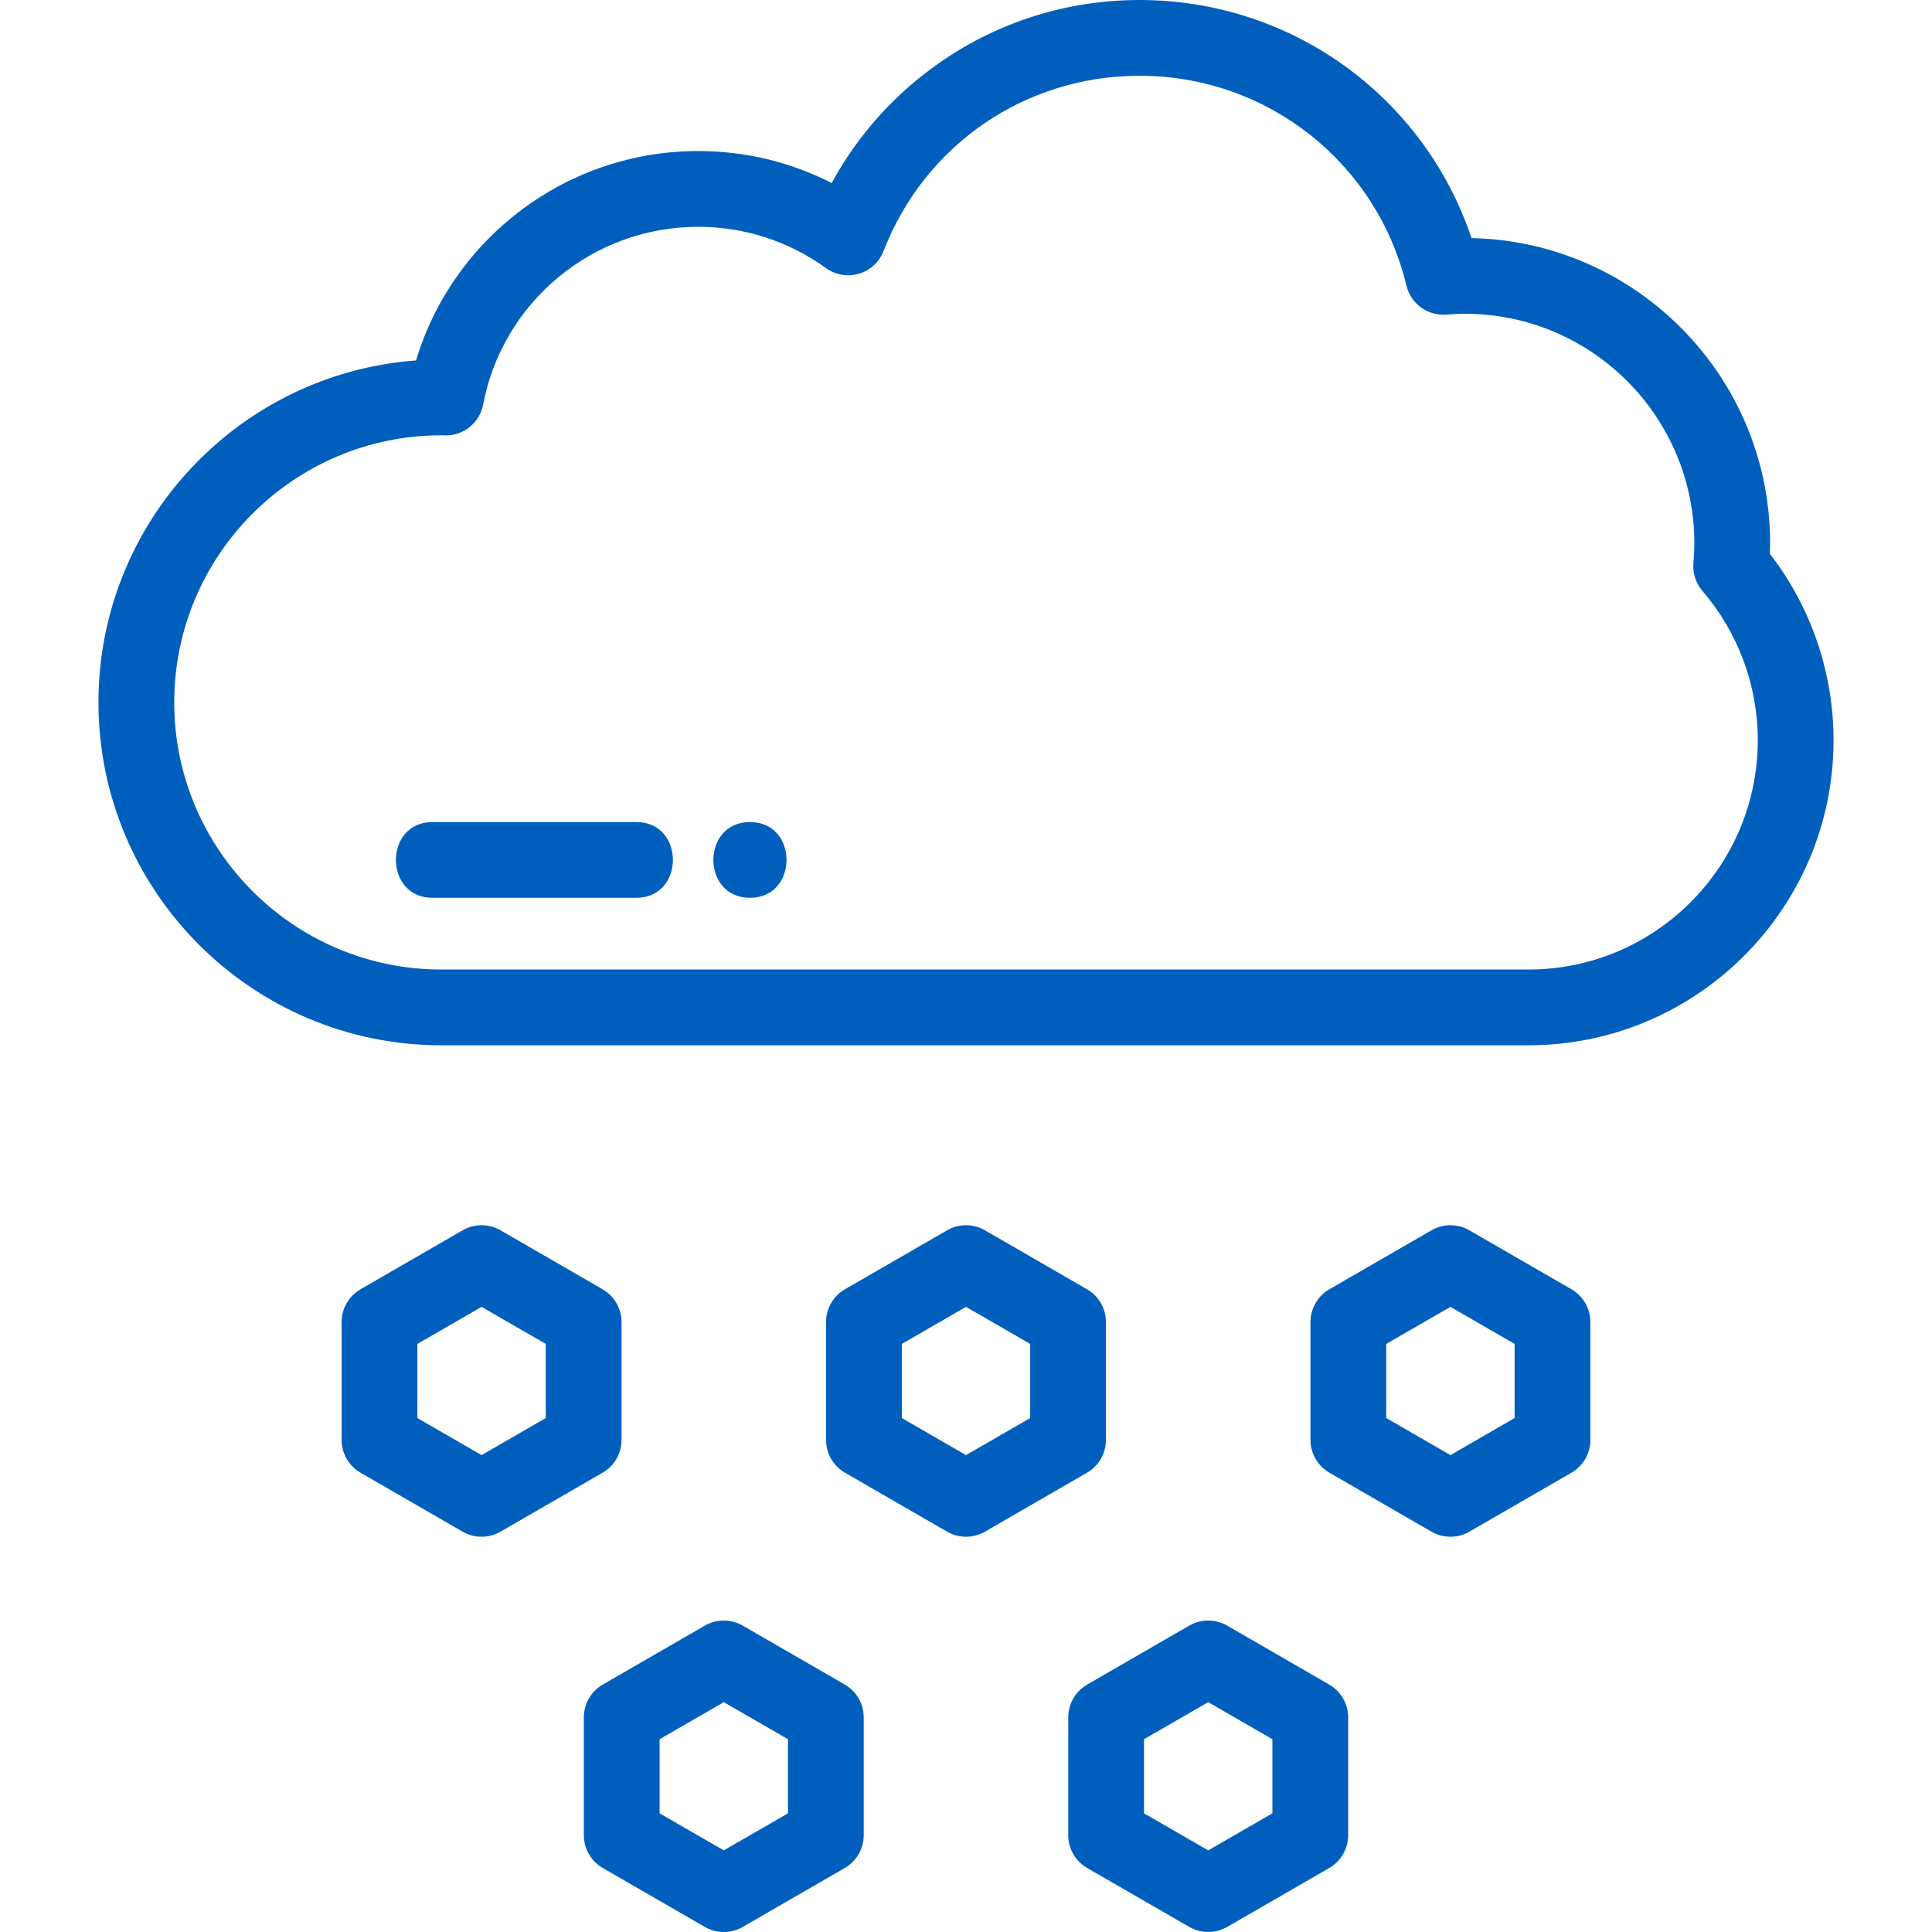<?xml version="1.0"?>
<svg xmlns="http://www.w3.org/2000/svg" xmlns:xlink="http://www.w3.org/1999/xlink" version="1.1" id="Capa_1" x="0px" y="0px" viewBox="0 0 512 512" style="enable-background:new 0 0 512 512;" xml:space="preserve" width="512px" height="512px" class=""><g><g>
	<g>
		<path d="M469.039,146.766c0.036-0.952,0.053-1.896,0.053-2.843c0-44.003-35.336-79.906-79.121-80.828    C377.351,25.561,342.271,0,302,0c-19.094,0-37.435,5.753-53.043,16.64c-11.962,8.344-21.679,19.221-28.547,31.865    c-10.907-5.574-22.954-8.479-35.408-8.479c-34.704,0-64.938,22.901-74.75,55.501c-46.985,3.441-84.16,42.771-84.16,90.62    c0,50.103,40.762,90.865,90.865,90.865h288.105c44.578,0,80.846-36.267,80.846-80.845    C485.908,178.258,479.945,160.875,469.039,146.766z M405.062,256.934H116.957c-39.031,0-70.786-31.755-70.786-70.786    c0-39.031,31.754-70.787,70.786-70.787c0.167,0,0.326,0.007,0.489,0.013l0.463,0.014c0.089,0.003,0.178,0.004,0.266,0.004    c4.808,0,8.959-3.419,9.86-8.168c5.18-27.302,29.139-47.119,56.968-47.119c12.255,0,23.977,3.786,33.899,10.95    c2.521,1.821,5.743,2.366,8.724,1.487c2.982-0.882,5.386-3.096,6.511-5.994C245.091,38.319,271.728,20.078,302,20.078    c33.736,0,62.823,22.882,70.735,55.645c1.16,4.799,5.641,8.043,10.555,7.651c1.855-0.148,3.477-0.22,4.956-0.22    c33.507,0,60.767,27.259,60.767,60.767c0,1.708-0.079,3.422-0.241,5.242c-0.241,2.7,0.62,5.382,2.387,7.437    c9.46,11.002,14.669,25.054,14.669,39.566C465.83,229.673,438.569,256.934,405.062,256.934z" data-original="#000000" class="active-path" data-old_color="#000000" fill="#005FBD"/>
	</g>
</g><g>
	<g>
		<path d="M159.694,341.665l-27.056-15.622c-3.107-1.795-6.935-1.792-10.041,0.001l-27.046,15.622    c-3.105,1.793-5.019,5.107-5.019,8.693v31.232c0,3.586,1.912,6.9,5.019,8.693l27.046,15.622c1.553,0.898,3.287,1.346,5.021,1.346    c1.734,0,3.466-0.448,5.02-1.345l27.056-15.622c3.107-1.793,5.021-5.108,5.021-8.694v-31.232    C164.713,346.773,162.8,343.458,159.694,341.665z M144.635,375.794l-17.016,9.824l-17.007-9.823v-19.641l17.007-9.823    l17.016,9.824V375.794z" data-original="#000000" class="active-path" data-old_color="#000000" fill="#005FBD"/>
	</g>
</g><g>
	<g>
		<path d="M288.066,341.666l-27.046-15.622c-3.107-1.794-6.935-1.794-10.042,0l-27.046,15.622c-3.105,1.793-5.019,5.107-5.019,8.693    v31.232c0,3.586,1.912,6.9,5.019,8.693l27.046,15.622c1.554,0.897,3.288,1.345,5.022,1.345s3.468-0.449,5.021-1.346l27.046-15.622    c3.105-1.793,5.019-5.107,5.019-8.693v-31.231C293.085,346.773,291.172,343.459,288.066,341.666z M273.006,375.795L256,385.618    l-17.006-9.823v-19.641L256,346.331l17.006,9.823V375.795z" data-original="#000000" class="active-path" data-old_color="#000000" fill="#005FBD"/>
	</g>
</g><g>
	<g>
		<path d="M416.448,341.666l-27.046-15.622c-3.106-1.793-6.934-1.796-10.041-0.001l-27.056,15.622    c-3.106,1.793-5.02,5.108-5.02,8.694v31.232c0,3.586,1.914,6.901,5.02,8.694l27.056,15.622c1.554,0.896,3.287,1.344,5.021,1.344    s3.468-0.449,5.021-1.346l27.046-15.622c3.105-1.793,5.019-5.107,5.019-8.693v-31.231    C421.466,346.773,419.554,343.459,416.448,341.666z M401.388,375.795l-17.007,9.823l-17.015-9.824v-19.639l17.015-9.824    l17.007,9.823V375.795z" data-original="#000000" class="active-path" data-old_color="#000000" fill="#005FBD"/>
	</g>
</g><g>
	<g>
		<path d="M223.876,446.425l-27.046-15.621c-3.107-1.794-6.935-1.794-10.042,0l-27.046,15.621c-3.105,1.793-5.019,5.107-5.019,8.693    v31.232c0.001,3.587,1.914,6.902,5.022,8.695l27.046,15.611c1.553,0.896,3.286,1.344,5.019,1.344s3.466-0.448,5.019-1.344    l27.046-15.611c3.107-1.793,5.021-5.108,5.021-8.695v-31.232C228.894,451.532,226.982,448.218,223.876,446.425z M208.816,480.552    l-17.006,9.816l-17.006-9.816v-19.64l17.006-9.822l17.006,9.822V480.552z" data-original="#000000" class="active-path" data-old_color="#000000" fill="#005FBD"/>
	</g>
</g><g>
	<g>
		<path d="M352.258,446.425l-27.046-15.621c-3.106-1.795-6.934-1.796-10.04-0.001l-27.056,15.621    c-3.106,1.793-5.02,5.108-5.02,8.694v31.232c-0.001,3.587,1.913,6.903,5.022,8.695l27.056,15.611    c1.552,0.896,3.285,1.344,5.018,1.344c1.733,0,3.466-0.448,5.019-1.344l27.046-15.611c3.107-1.793,5.021-5.108,5.021-8.695    v-31.232C357.277,451.532,355.364,448.218,352.258,446.425z M337.197,480.552l-17.007,9.816l-17.016-9.817v-19.638l17.016-9.823    l17.007,9.822V480.552z" data-original="#000000" class="active-path" data-old_color="#000000" fill="#005FBD"/>
	</g>
</g><g>
	<g>
		<path d="M168.63,217.851c-18.004,0-36.01,0-54.014,0c-12.919,0-12.941,20.078,0,20.078c18.004,0,36.01,0,54.014,0    C181.549,237.929,181.571,217.851,168.63,217.851z" data-original="#000000" class="active-path" data-old_color="#000000" fill="#005FBD"/>
	</g>
</g><g>
	<g>
		<path d="M198.747,217.851c-12.919,0-12.941,20.078,0,20.078C211.667,237.929,211.689,217.851,198.747,217.851z" data-original="#000000" class="active-path" data-old_color="#000000" fill="#005FBD"/>
	</g>
</g></g> </svg>
